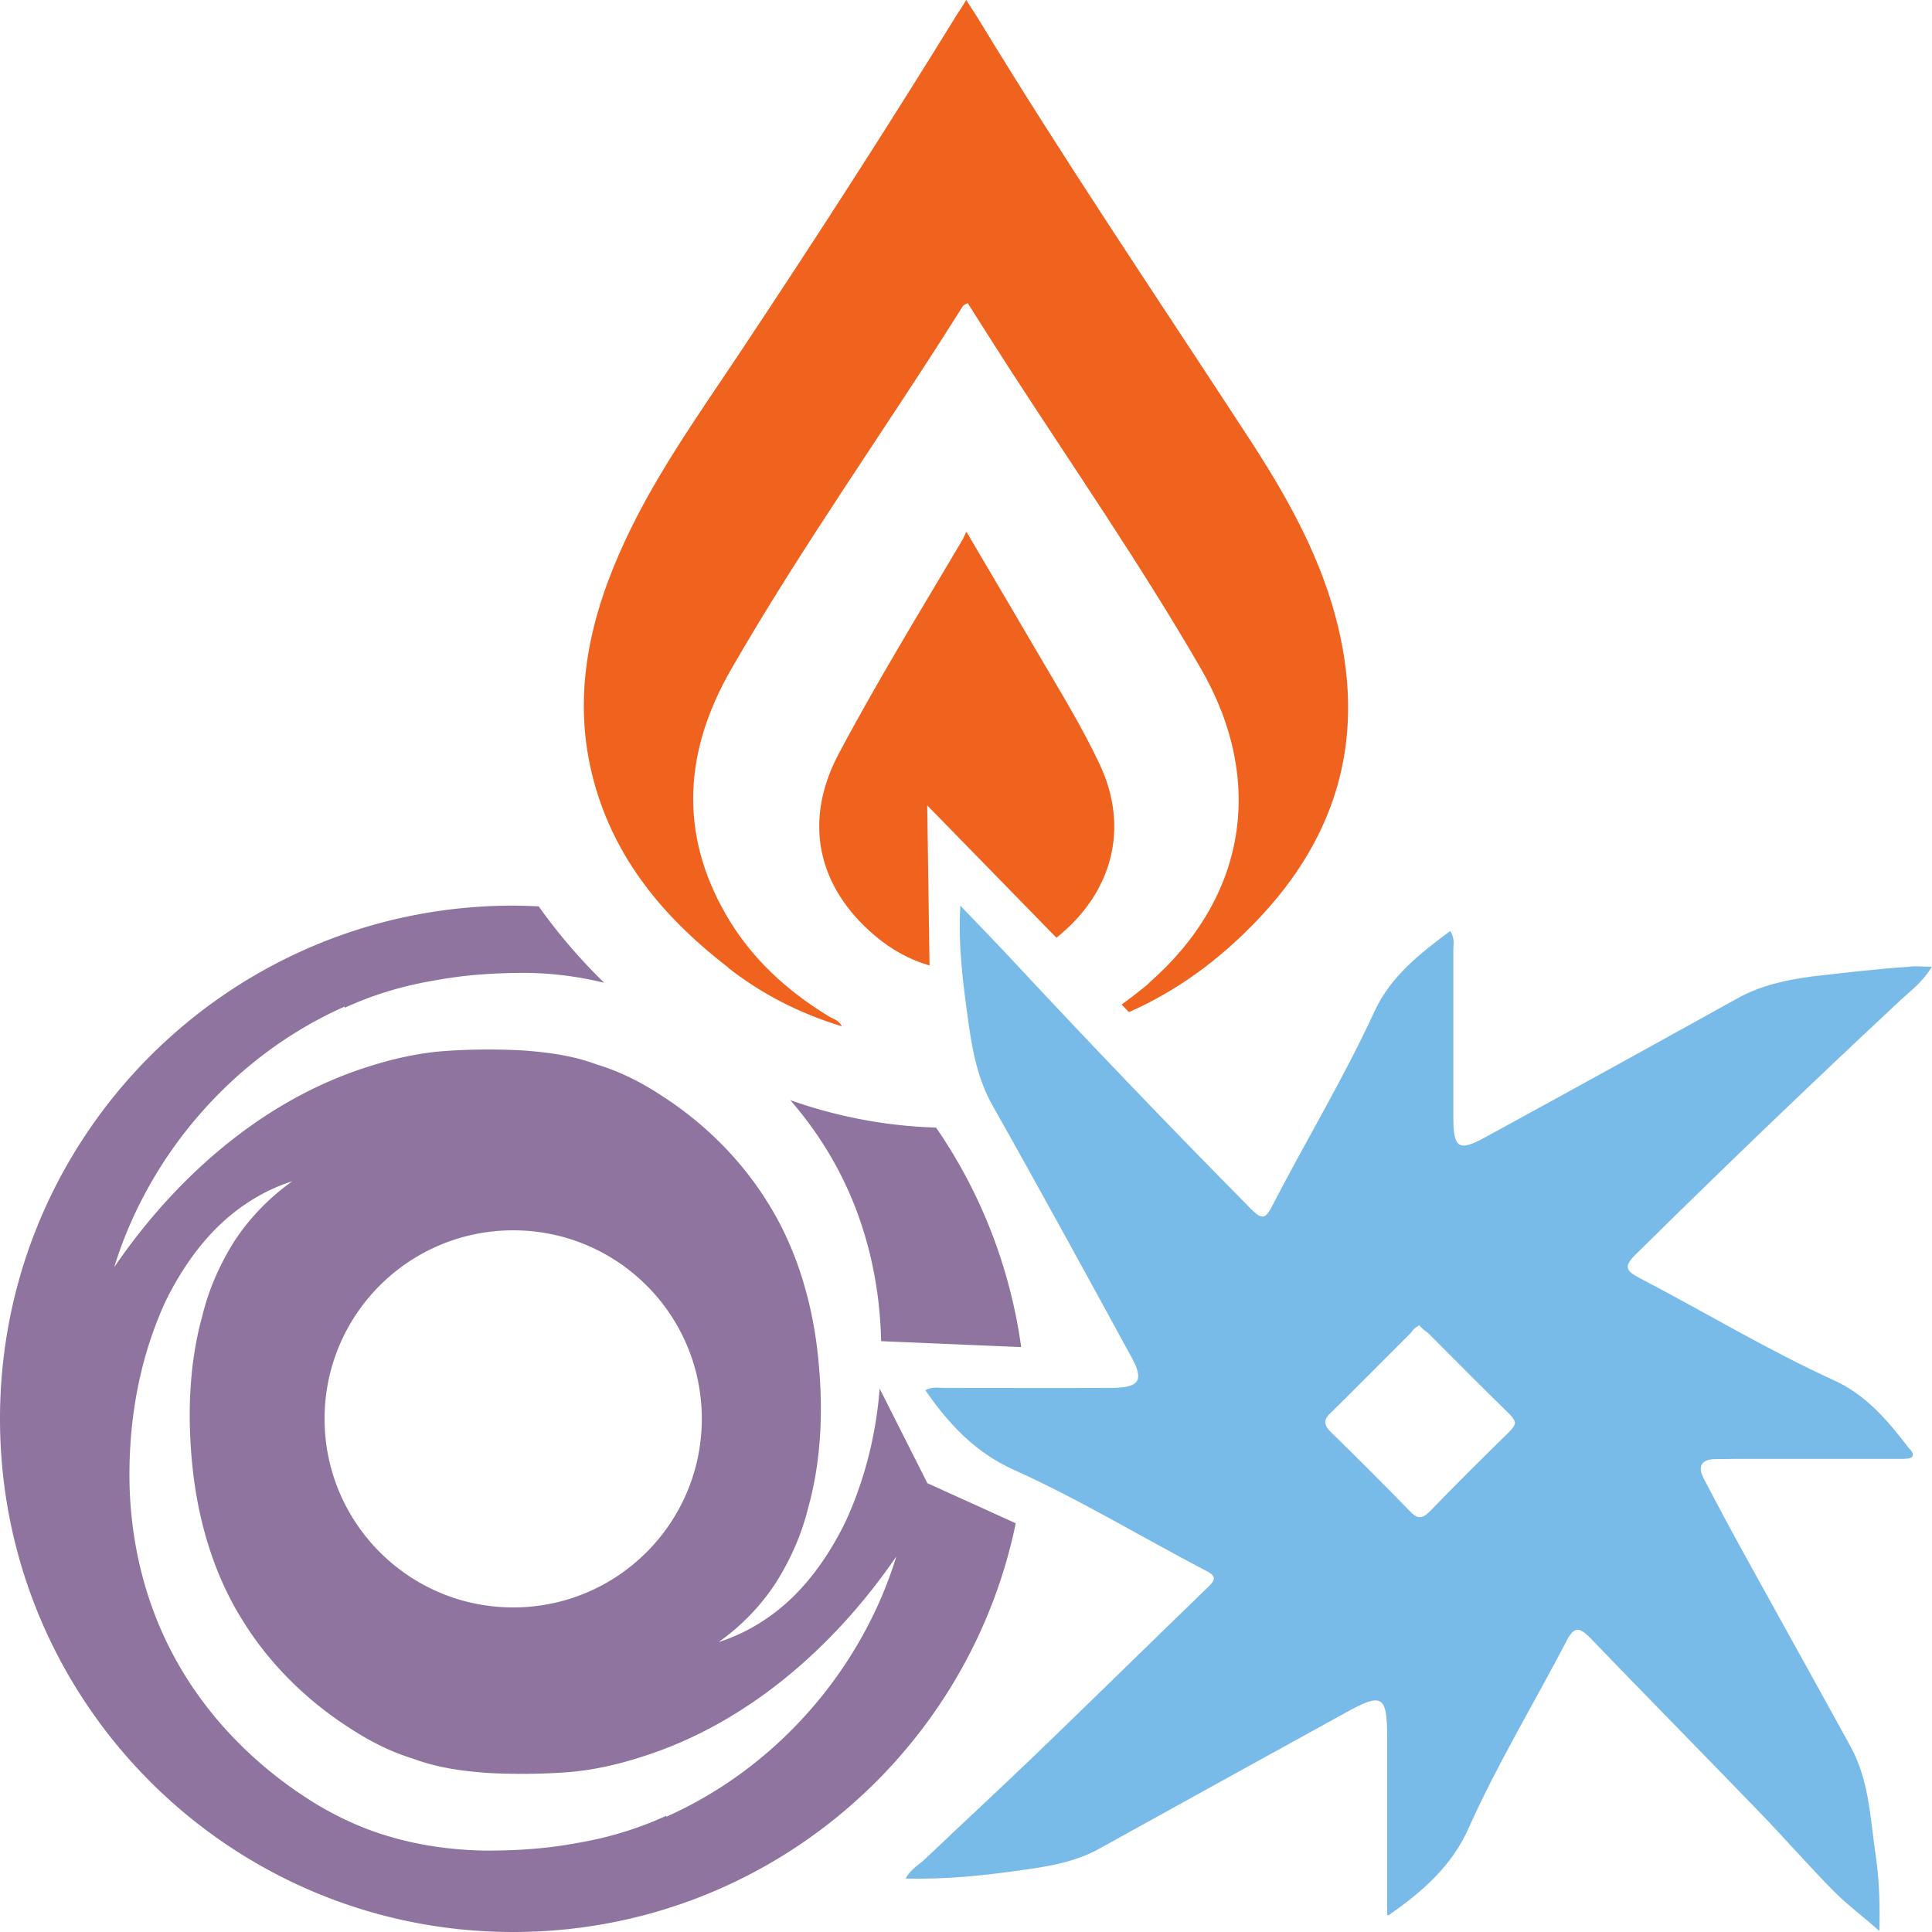 <svg xmlns="http://www.w3.org/2000/svg" viewBox="0 0 16 16"><path style="fill:#f0631e" d="M 8.002,0 8,0.002 C 7.981,0.037 7.949,0.083 7.926,0.119 7.345,1.063 6.743,1.995 6.129,2.918 5.769,3.459 5.388,3.988 5.127,4.588 4.854,5.213 4.735,5.856 4.934,6.527 c 0.186,0.628 0.592,1.097 1.1,1.488 l -0.008,-0.004 C 6.298,8.226 6.613,8.39 6.973,8.5 6.946,8.447 6.9,8.439 6.866,8.418 6.516,8.206 6.22,7.934 6.014,7.578 5.618,6.893 5.67,6.212 6.055,5.543 6.649,4.51 7.342,3.543 7.975,2.533 7.983,2.524 7.998,2.518 8.014,2.51 8.124,2.682 8.23,2.852 8.34,3.022 8.879,3.856 9.446,4.674 9.944,5.535 10.483,6.468 10.322,7.438 9.51,8.145 l 0.008,-0.004 c -0.073,0.061 -0.149,0.12 -0.229,0.178 l 0.06,0.063 C 9.749,8.206 10.095,7.95 10.4,7.633 11.094,6.914 11.32,6.075 11.06,5.106 10.913,4.558 10.634,4.074 10.328,3.606 9.577,2.455 8.807,1.318 8.094,0.143 8.067,0.099 8.013,0.02 8.002,3.29e-4 Z M 8,4.408 C 7.985,4.44 7.981,4.453 7.974,4.465 7.625,5.056 7.266,5.639 6.944,6.246 6.651,6.801 6.767,7.345 7.247,7.75 c 0.139,0.118 0.292,0.2 0.451,0.246 l -0.019,-1.326 1.07,1.096 C 9.216,7.393 9.353,6.856 9.109,6.334 8.965,6.027 8.788,5.739 8.617,5.447 8.419,5.109 8.22,4.771 8.006,4.408 Z"/><path style="fill:#8e749e" d="M 4.25,7.5 C 1.902,7.5 0,9.402 0,11.75 c 0,2.348 1.902,4.25 4.25,4.25 2.052,0 3.763,-1.452 4.162,-3.385 L 7.68,12.283 7.285,11.5 c -0.03,0.382 -0.124,0.758 -0.285,1.107 -0.111,0.226 -0.252,0.439 -0.428,0.613 -0.178,0.175 -0.393,0.307 -0.621,0.379 C 6.145,13.462 6.305,13.293 6.428,13.104 6.547,12.913 6.639,12.708 6.692,12.49 6.812,12.063 6.819,11.609 6.768,11.174 6.715,10.738 6.584,10.322 6.364,9.969 6.146,9.613 5.842,9.309 5.489,9.08 5.308,8.961 5.138,8.875 4.938,8.814 4.744,8.742 4.537,8.714 4.325,8.699 4.115,8.688 3.887,8.689 3.674,8.705 3.462,8.721 3.251,8.769 3.043,8.836 2.212,9.099 1.482,9.71 0.946,10.494 1.227,9.58 1.916,8.753 2.854,8.336 v 0.01 C 3.088,8.239 3.335,8.164 3.592,8.121 c 0.255,-0.048 0.501,-0.064 0.762,-0.064 0.215,0.002 0.434,0.029 0.65,0.082 A 4.344,4.812 0 0 1 4.461,7.506 c -0.07,-0.003 -0.14,-0.006 -0.211,-0.006 z m 2.295,1.611 C 6.688,9.276 6.815,9.456 6.92,9.648 7.17,10.103 7.287,10.613 7.297,11.107 L 8.457,11.156 C 8.364,10.488 8.118,9.869 7.752,9.338 A 4.344,4.812 0 0 1 6.545,9.111 Z M 2.42,9.783 c -0.194,0.138 -0.356,0.308 -0.479,0.496 -0.12,0.191 -0.211,0.396 -0.264,0.613 -0.119,0.427 -0.127,0.883 -0.076,1.318 0.053,0.435 0.184,0.85 0.404,1.203 0.218,0.356 0.524,0.66 0.877,0.889 0.181,0.119 0.35,0.205 0.549,0.266 0.194,0.072 0.401,0.1 0.613,0.115 0.21,0.011 0.44,0.01 0.652,-0.006 0.213,-0.016 0.422,-0.064 0.629,-0.131 0.831,-0.264 1.561,-0.873 2.098,-1.656 -0.279,0.911 -0.966,1.737 -1.906,2.156 v -0.008 c -0.234,0.107 -0.481,0.182 -0.738,0.225 -0.255,0.048 -0.503,0.063 -0.764,0.063 -0.258,-0.005 -0.52,-0.038 -0.777,-0.113 C 2.982,15.141 2.726,15.016 2.513,14.873 2.078,14.586 1.703,14.197 1.451,13.736 1.195,13.271 1.077,12.75 1.072,12.246 1.068,11.741 1.159,11.237 1.371,10.777 1.482,10.551 1.623,10.338 1.799,10.164 1.977,9.989 2.191,9.855 2.42,9.783 Z m 1.83,0.406 c 0.863,0 1.562,0.698 1.562,1.561 0,0.863 -0.699,1.562 -1.562,1.562 -0.863,0 -1.562,-0.7 -1.562,-1.562 0,-0.863 0.699,-1.561 1.562,-1.561 z"/><path style="fill:#79bbe8" d="m 11.488,15.859 c 0,-0.508 0,-0.987 0,-1.465 0,-0.354 -0.039,-0.379 -0.341,-0.212 q -1.023,0.563 -2.043,1.128 c -0.194,0.108 -0.408,0.145 -0.624,0.175 -0.319,0.046 -0.639,0.081 -0.98,0.072 0.043,-0.081 0.116,-0.116 0.167,-0.167 0.304,-0.29 0.614,-0.575 0.917,-0.867 0.477,-0.459 0.949,-0.924 1.425,-1.384 0.067,-0.062 0.054,-0.094 -0.026,-0.133 C 9.453,12.729 8.939,12.417 8.393,12.171 8.078,12.029 7.856,11.793 7.663,11.513 c 0.059,-0.031 0.107,-0.019 0.153,-0.019 0.459,0 0.919,0.002 1.378,0 0.25,0 0.285,-0.062 0.168,-0.27 C 8.984,10.532 8.607,9.841 8.22,9.156 8.1,8.943 8.055,8.713 8.022,8.48 7.978,8.163 7.933,7.844 7.953,7.5 8.103,7.657 8.24,7.797 8.374,7.941 Q 9.357,8.997 10.371,10.023 c 0.084,0.081 0.11,0.062 0.156,-0.019 0.281,-0.546 0.599,-1.07 0.856,-1.628 0.133,-0.29 0.377,-0.48 0.627,-0.666 0.039,0.062 0.026,0.105 0.026,0.152 0,0.464 0,0.928 0,1.393 0,0.255 0.044,0.284 0.265,0.163 q 1.043,-0.57 2.082,-1.147 c 0.195,-0.11 0.406,-0.155 0.62,-0.184 0.267,-0.031 0.537,-0.062 0.806,-0.081 0.055,-0.008 0.112,0 0.19,0 -0.074,0.123 -0.167,0.192 -0.249,0.267 Q 14.632,9.316 13.544,10.391 c -0.094,0.094 -0.084,0.131 0.03,0.191 0.54,0.281 1.061,0.597 1.616,0.85 0.263,0.119 0.446,0.335 0.617,0.559 0.019,0.019 0.044,0.046 0.03,0.072 -0.015,0.019 -0.063,0.019 -0.094,0.019 q -0.689,0 -1.378,0 c -0.053,0 -0.107,0.002 -0.159,0.002 -0.118,0 -0.148,0.062 -0.097,0.159 q 0.181,0.348 0.37,0.689 c 0.282,0.512 0.567,1.022 0.848,1.535 0.145,0.264 0.161,0.563 0.2,0.854 0.026,0.158 0.039,0.34 0.039,0.524 0,0.057 -0.001,0.105 -0.002,0.155 l 2.27e-4,-0.008 c -0.116,-0.105 -0.254,-0.206 -0.377,-0.329 -0.217,-0.22 -0.42,-0.454 -0.635,-0.675 -0.464,-0.48 -0.932,-0.955 -1.395,-1.436 -0.078,-0.072 -0.116,-0.081 -0.174,0.019 -0.271,0.522 -0.578,1.027 -0.82,1.567 -0.134,0.305 -0.37,0.52 -0.665,0.724 z m 0.268,-4.886 c -0.03,0.019 -0.05,0.031 -0.069,0.062 -0.223,0.223 -0.443,0.447 -0.667,0.666 -0.067,0.062 -0.054,0.107 0.008,0.165 q 0.327,0.319 0.646,0.647 c 0.058,0.062 0.096,0.072 0.163,0.008 0.218,-0.226 0.442,-0.448 0.667,-0.668 0.05,-0.057 0.061,-0.072 0.002,-0.137 -0.229,-0.223 -0.453,-0.45 -0.679,-0.676 -0.026,-0.019 -0.044,-0.031 -0.071,-0.062 z"/></svg>